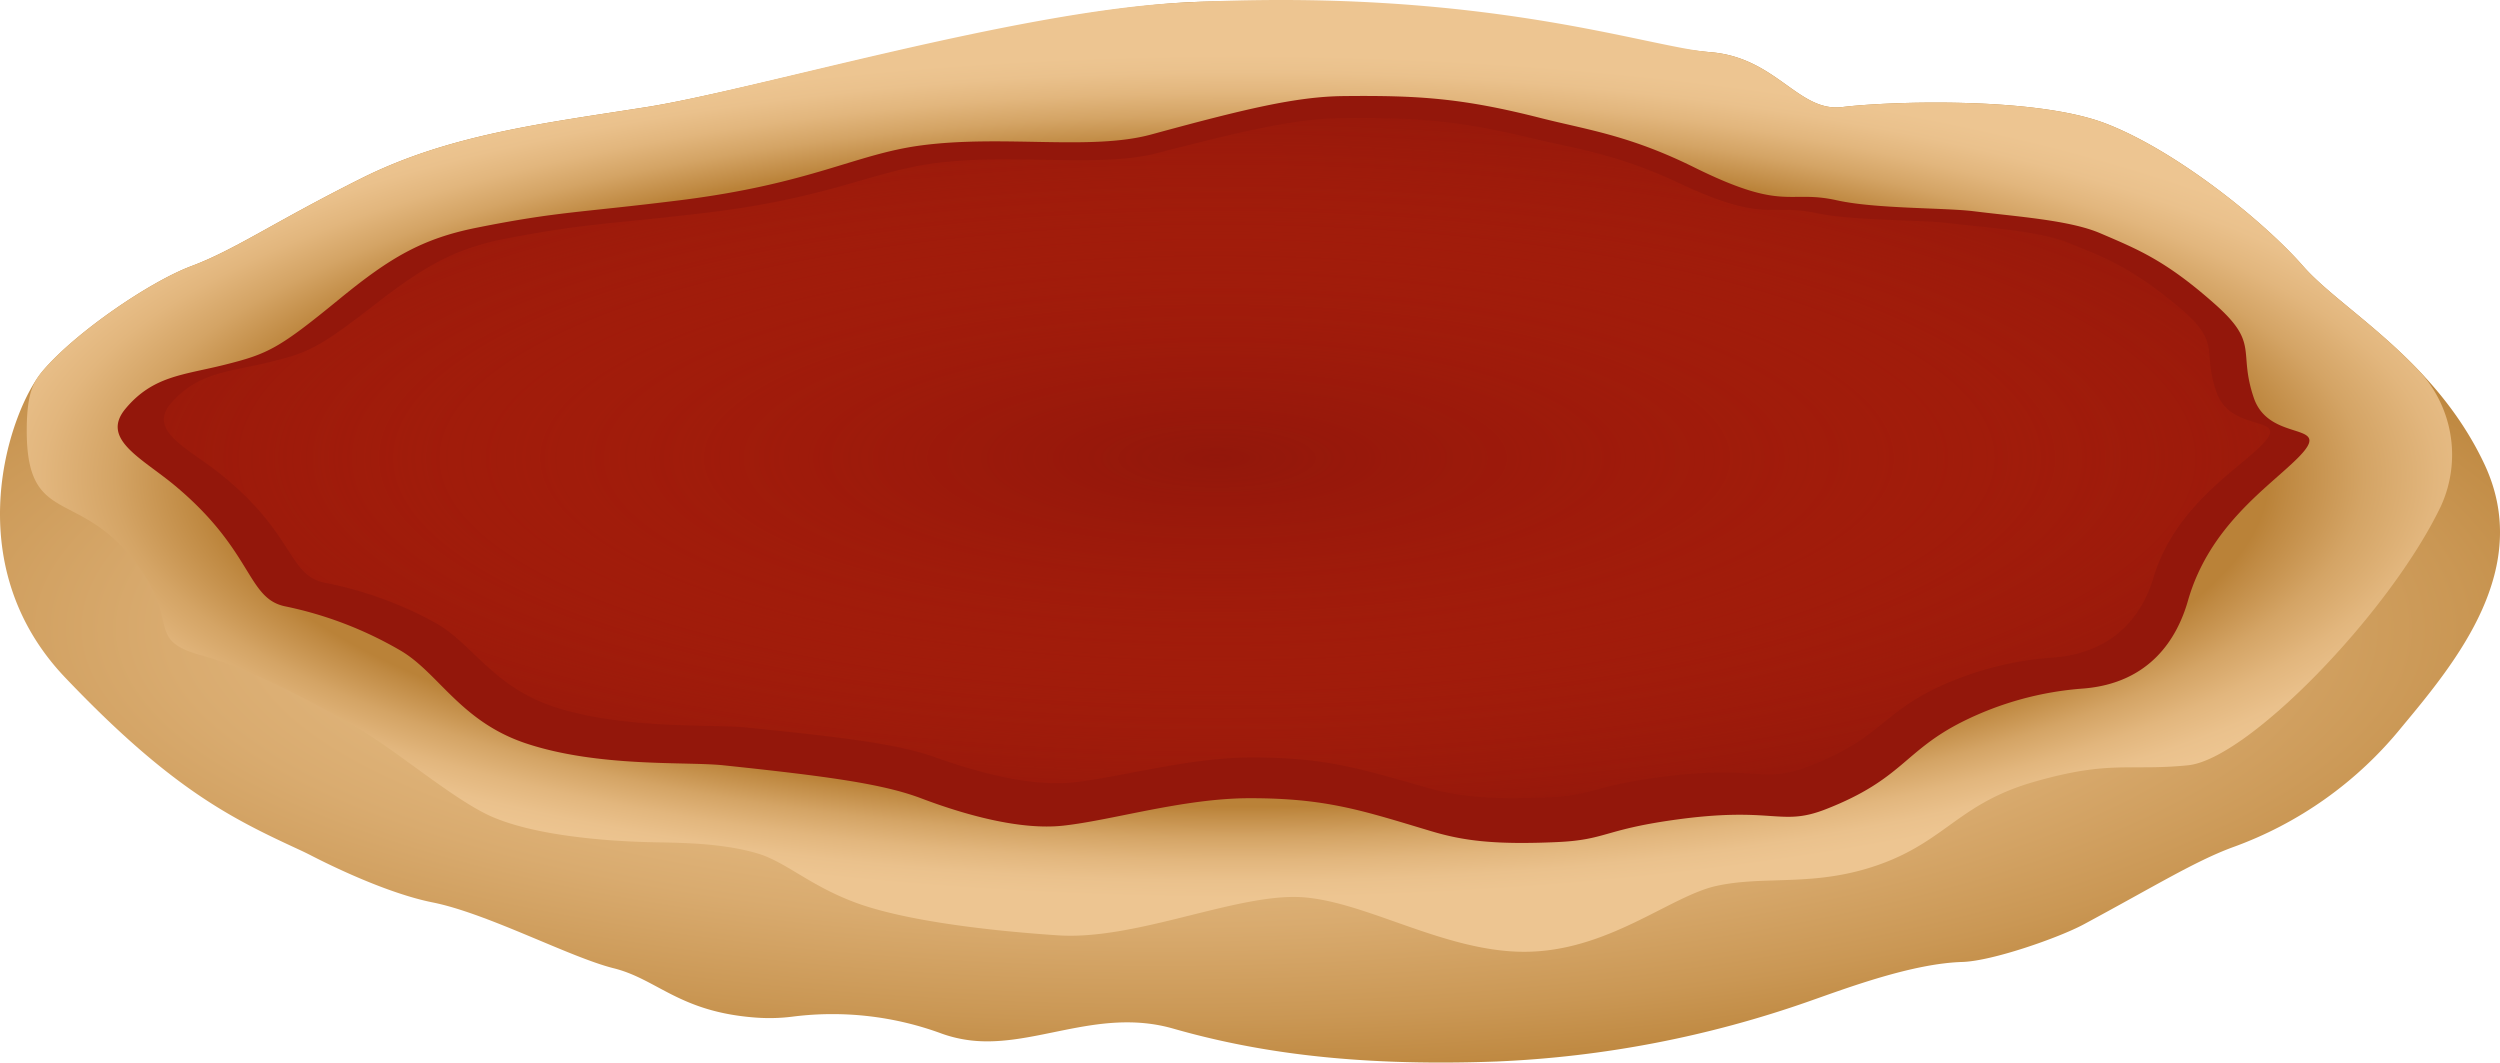 <svg xmlns="http://www.w3.org/2000/svg" xmlns:xlink="http://www.w3.org/1999/xlink" viewBox="0 0 455.763 193.71"><defs><style>.cls-1{fill:url(#radial-gradient);}.cls-2{fill:url(#radial-gradient-2);}.cls-3{fill:#93170b;}.cls-4{fill:url(#radial-gradient-3);}</style><radialGradient id="radial-gradient" cx="241.515" cy="272.017" r="285.176" gradientTransform="translate(0 190.412) scale(1 0.3)" gradientUnits="userSpaceOnUse"><stop offset="0" stop-color="#edc591"/><stop offset="0.222" stop-color="#ebc28d"/><stop offset="0.431" stop-color="#e4ba82"/><stop offset="0.634" stop-color="#d9ab6f"/><stop offset="0.834" stop-color="#ca9754"/><stop offset="1" stop-color="#ba8238"/></radialGradient><radialGradient id="radial-gradient-2" cx="256.09" cy="244.242" r="239.549" gradientTransform="translate(0 165.958) scale(1 0.321)" gradientUnits="userSpaceOnUse"><stop offset="0.783" stop-color="#ba8238"/><stop offset="0.799" stop-color="#c08a43"/><stop offset="0.856" stop-color="#d4a465"/><stop offset="0.91" stop-color="#e2b67d"/><stop offset="0.959" stop-color="#eac18c"/><stop offset="1" stop-color="#edc591"/></radialGradient><radialGradient id="radial-gradient-3" cx="252" cy="241" r="231.689" gradientTransform="translate(0 168.7) scale(1 0.3)" gradientUnits="userSpaceOnUse"><stop offset="0" stop-color="#93170b"/><stop offset="0.204" stop-color="#9d1a0b" stop-opacity="0.83"/><stop offset="0.636" stop-color="#b5230b" stop-opacity="0.396"/><stop offset="1" stop-color="#cc2b0b" stop-opacity="0"/></radialGradient></defs><title>crust</title><g id="crust"><g id="crust-2" data-name="crust"><path class="cls-1" d="M84.723,312.41q1.154.533,2.287,1.118C90.25,315.194,100.667,320.333,109,322c10,2,25,10,33,12s12,8,26,9a33.551,33.551,0,0,0,6.903-.215,57.582,57.582,0,0,1,27.007,3.168A23.919,23.919,0,0,0,206,347c12,2,24-6,38-2s32,7,59,6a196.803,196.803,0,0,0,57-11c6.785-2.375,18.72-6.875,27.851-7.144,5.486-.162,17.652-4.434,22.149-6.856,13-7,20.183-11.444,27-14a70.312,70.312,0,0,0,31-22c10-12,24-29,15-48s-26-28-33-36-23-21-36-26-40-4-48-3-12-9-24-10-67-11-97-9-78,16-97,19-36,5-52,13-23,13-31,16c-7.549,2.831-21,12-27,19s-16,35,4,56C61.342,301.309,72.266,306.654,84.723,312.41Z" transform="translate(-30.126 -157.483)"/><path class="cls-2" d="M475,250q.043-.088.085-.177A22.478,22.478,0,0,0,470.71,224.641C462.841,216.515,454.424,211.056,450,206c-7-8-23-21-36-26s-40-4-48-3-12-9-24-10-42-12-97-9c-30.022,1.638-78,16-97,19s-36,5-52,13-23,13-31,16c-7.549,2.831-21,12-27,19-1.719,2.005-3,4-3,11,0,17.029,8.988,10.763,19,23,9.697,11.851,2,15,13,18,9.401,2.564,21.156,9.089,28,13,7,4,17.12,12.695,24,16,7.964,3.826,21.646,4.795,29,5,5.023.14,13,0,20,2,5.316,1.519,9.521,5.82,18,9,8,3,22,5,37,6,13.666.911,31.09-7,43-7s26.841,10,42,10,26.544-10.121,35-12c9-2,18.09.331,30-4s14.426-11.122,28-15c14-4,17.172-1.917,28-3S465.551,269.485,475,250Z" transform="translate(-30.126 -157.483)"/></g><g id="sauce"><path class="cls-3" d="M62,246c14.29,11.908,13.087,20.464,20,22a69.624,69.624,0,0,1,21,8c7,4,11,13,23,17,13.282,4.427,29.227,3.287,36,4,19,2,29.13,3.399,36,6,7.835,2.966,18.046,5.884,26,5,9-1,21.958-5,34-5,14,0,20.512,2.26,33,6,5.745,1.721,11.366,2.521,23,2,8.758-.392,8.485-2.211,21-4,18.578-2.656,19.59,1.293,28-2,14.015-5.487,14.188-10.594,25-16a58.843,58.843,0,0,1,22-6c12-1,17-9,19-16,3.908-13.679,14.697-20.697,20-26,7-7-5.131-2.527-8-11-2.908-8.589,1.085-9.814-7-17-9-8-14-10-21-13-5.553-2.38-15-3-23-4-5.411-.676-17.883-.418-25-2-9-2-9.466,2.188-26-6-11.894-5.89-19.676-6.881-28-9-14.265-3.631-22.214-4.146-36-4-8.584.091-18.121,2.397-35,7-11,3-27,0-42,2-11.99,1.599-20,7-44,10-18.297,2.287-22,2-37,5-10,2-15.87,5.526-25,13-11.097,9.084-13,10-21,12-7.48,1.87-13,2-18,8C48.384,237.54,56,241,62,246Z" transform="translate(-30.126 -157.483)"/><path class="cls-4" d="M70.013,243.67c13.733,10.843,12.577,18.634,19.221,20.032a69.19,69.19,0,0,1,20.182,7.285c6.727,3.642,10.572,11.837,22.104,15.48,12.764,4.031,28.089,2.993,34.598,3.642,18.26,1.821,27.995,3.095,34.598,5.463,7.53,2.701,17.343,5.358,24.987,4.553,8.649-.911,21.103-4.553,32.676-4.553,13.455,0,19.713,2.057,31.715,5.463,5.521,1.567,10.923,2.295,22.104,1.821,8.417-.357,8.155-2.013,20.182-3.642,17.854-2.418,18.827,1.177,26.909-1.821,13.469-4.996,13.635-9.646,24.026-14.569a59.024,59.024,0,0,1,21.143-5.463c11.533-.911,16.338-8.195,18.26-14.569,3.756-12.456,14.124-18.846,19.221-23.675,6.727-6.374-4.931-2.301-7.688-10.016-2.795-7.821,1.042-8.936-6.727-15.48-8.649-7.285-13.455-9.106-20.182-11.837-5.337-2.167-14.416-2.732-22.104-3.642-5.2-.616-17.186-.381-24.026-1.821-8.649-1.821-9.097,1.992-24.987-5.463-11.43-5.363-18.91-6.266-26.909-8.195-13.71-3.307-21.349-3.775-34.598-3.642-8.25.083-17.415,2.182-33.637,6.374-10.572,2.732-25.948,0-40.364,1.821-11.523,1.456-19.221,6.374-42.286,9.106-17.584,2.083-21.143,1.821-35.559,4.553-9.611,1.821-15.252,5.032-24.026,11.837-10.665,8.272-12.494,9.106-20.182,10.927-7.188,1.703-12.494,1.821-17.299,7.285C56.927,235.966,64.247,239.117,70.013,243.67Z" transform="translate(-30.126 -157.483)"/></g></g></svg>